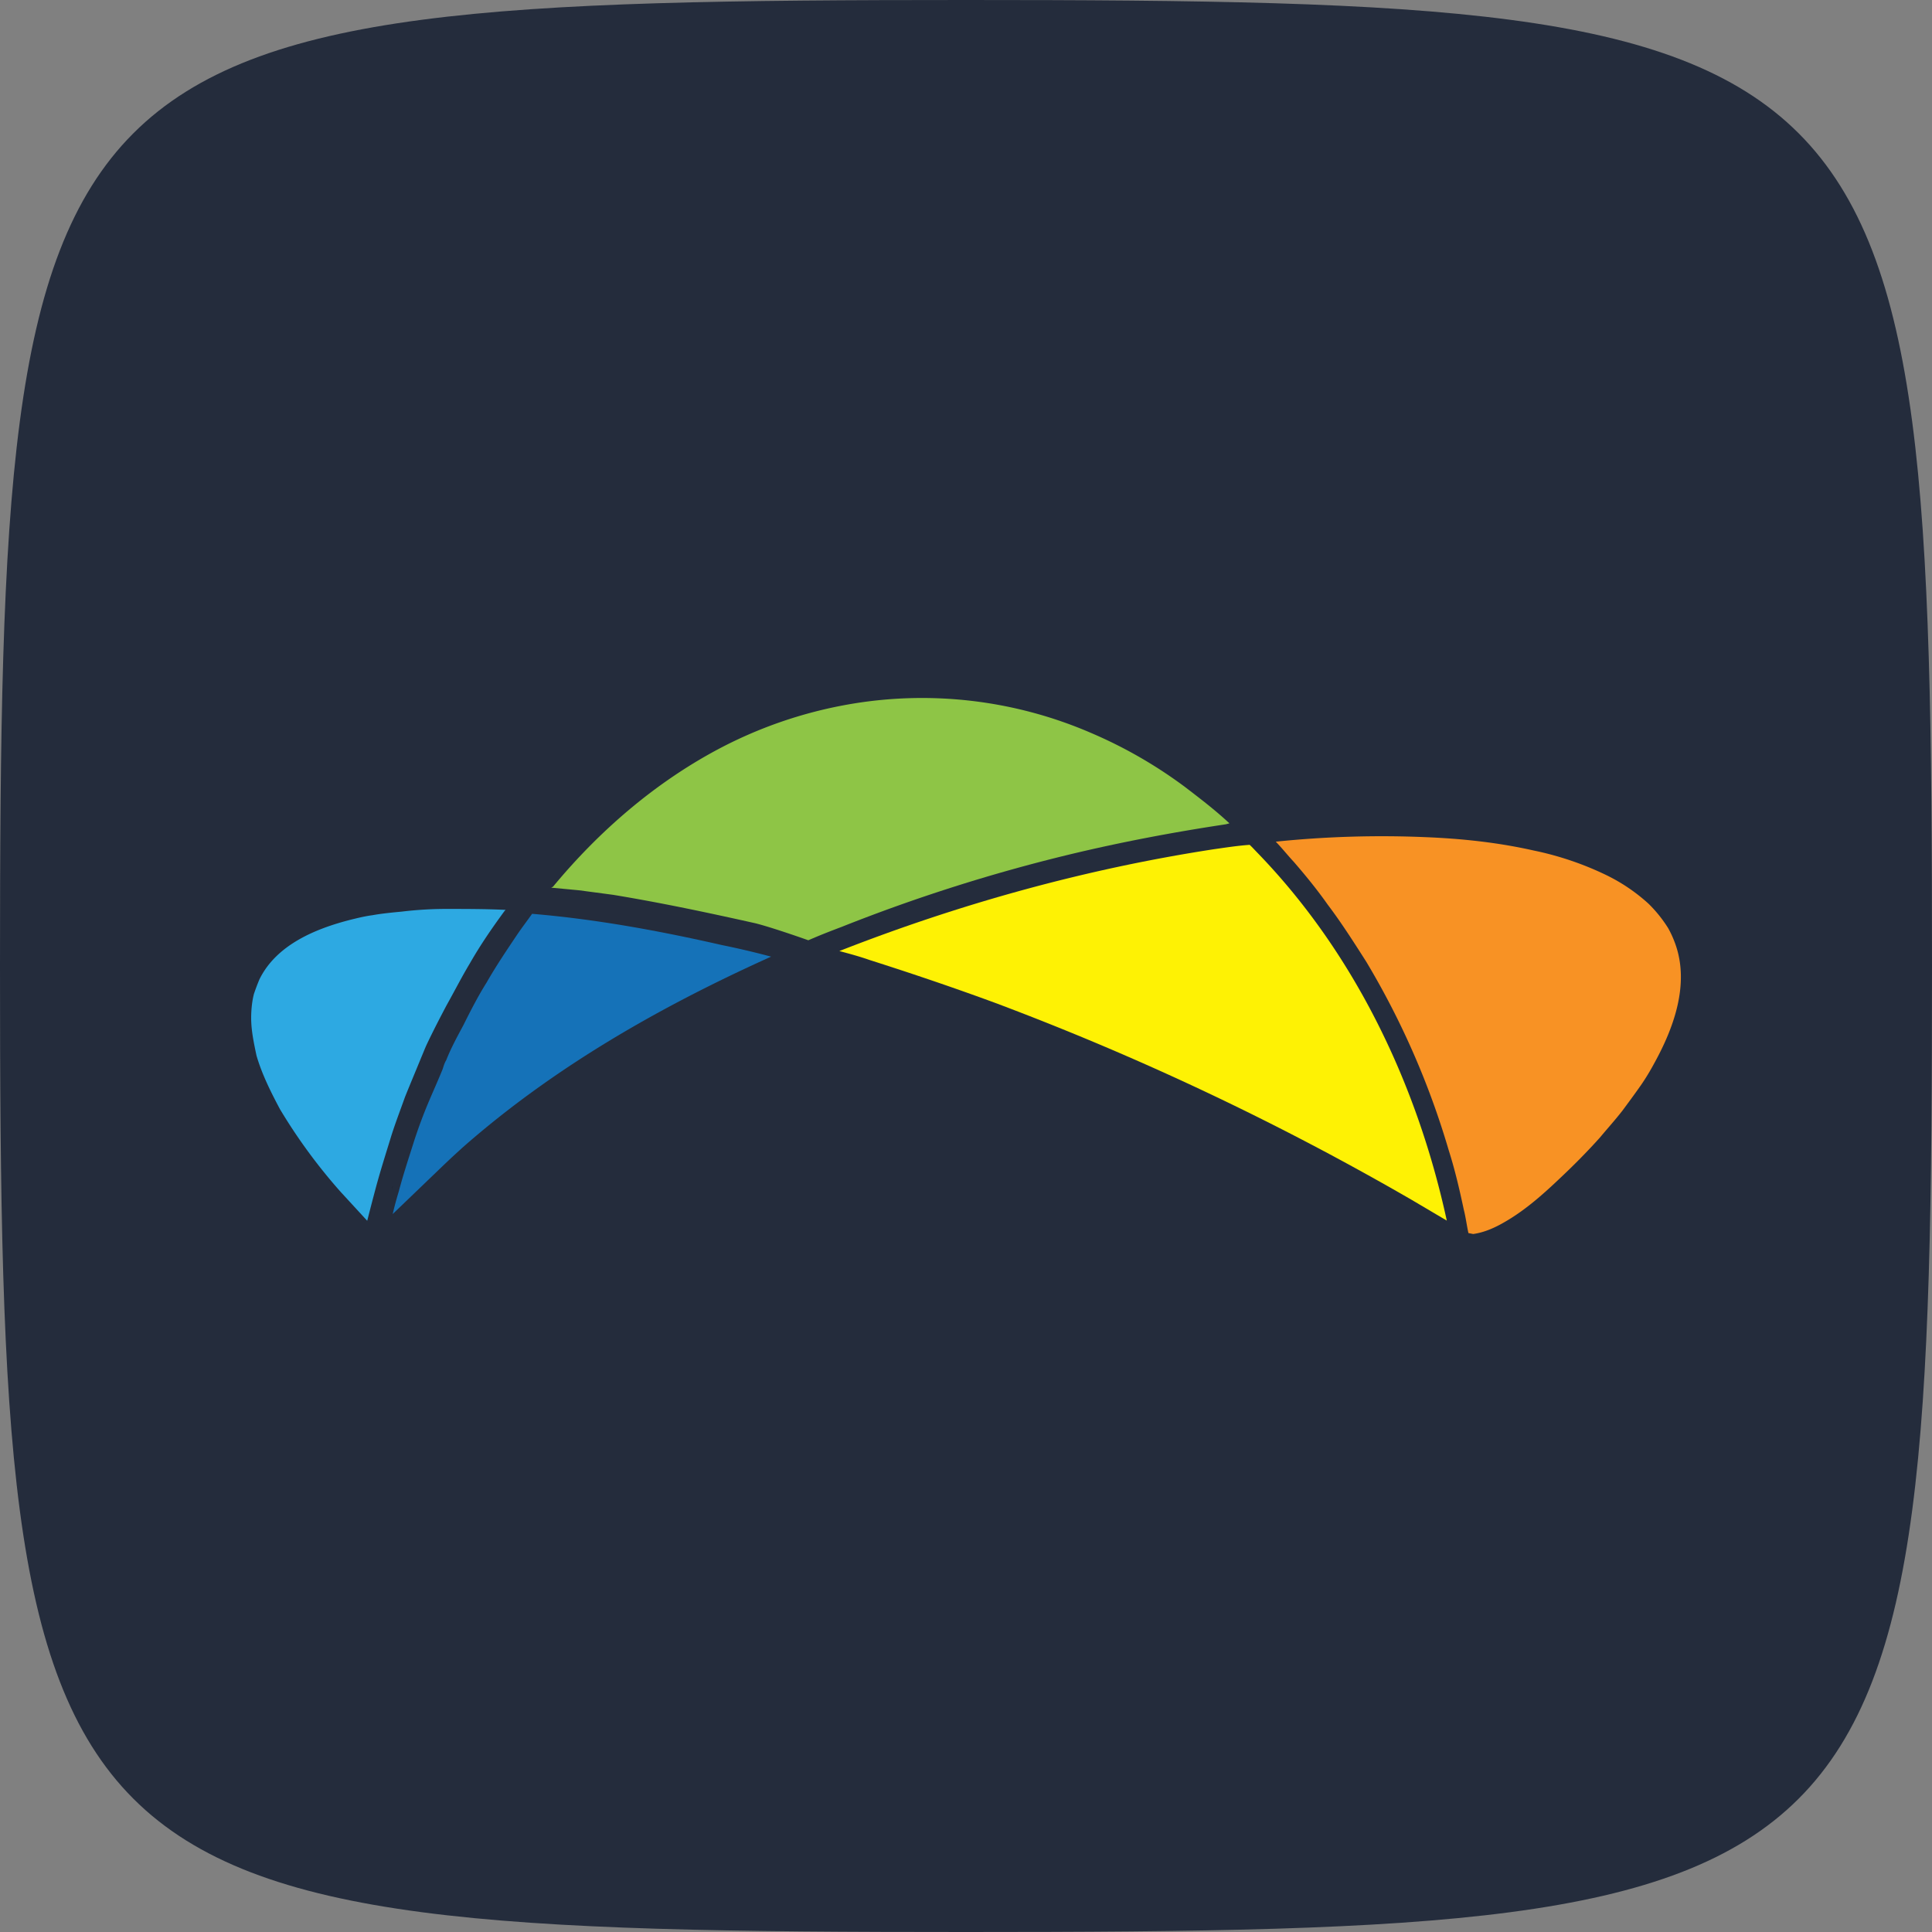 <svg id="SvgjsSvg1024" width="288" height="288" xmlns="http://www.w3.org/2000/svg" version="1.1" xmlns:xlink="http://www.w3.org/1999/xlink" xmlns:svgjs="http://svgjs.com/svgjs"><rect width="100%" height="100%" fill="#808080" stroke="none"/><path id="SvgjsPath1035" d="M 144,0 C 5,0 0,5 0,144 0,283 5,288 144,288 283,288 288,283 288,144 288,5 283,0 144,0 Z" transform="matrix(1,0,0,1,0,0)" fill="#242c3c"></path><defs id="SvgjsDefs1025"></defs><g id="SvgjsG1026" transform="matrix(0.74,0,0,0.74,37.441,37.44)"><svg xmlns="http://www.w3.org/2000/svg" viewBox="0 0 24 24" width="288" height="288"><path d="M2.358 15.765c.005-.023.013-.046.019-.069l-.002.002-.017.067zm17.715.041-.002-.001c.002.011.007.021.009.032l-.007-.031zm-18.088.043-.037-.04-.019.073.056-.033z" fill="#000000" class="svgShape color000000-0 selectable"></path><path fill="#8EC546" d="M9.916 11.342a28.421 28.421 0 0 1 3.813-1.212c.873-.21 1.744-.375 2.633-.509l.06-.016c-.241-.225-.496-.419-.752-.615a7.69 7.69 0 0 0-1.563-.899 7.15 7.15 0 0 0-4.105-.478 7.386 7.386 0 0 0-2.167.75c-1.067.569-2 1.378-2.768 2.306l-.03.016.466.044.572.076c.813.134 1.594.3 2.391.478.301.076.887.285.887.285.21-.091.352-.146.563-.226z" class="svgShape color8ec546-1 selectable"></path><path fill="#2DA9E2" d="M.089 13.502c.091.314.242.615.393.899a9.21 9.21 0 0 0 1.022 1.393l.444.483c.046-.18.093-.362.141-.541.08-.3.176-.598.266-.893.069-.216.15-.427.227-.643.09-.224.185-.448.277-.674.033-.076.061-.153.098-.229.102-.214.211-.425.322-.635.135-.241.256-.479.391-.704.18-.315.377-.6.586-.885l.016-.015c-.331-.016-.677-.016-1.008-.016-.24 0-.496.016-.736.045-.166.016-.33.031-.496.061-.121.016-.24.045-.361.075-.586.149-1.248.419-1.533 1.003a3.757 3.757 0 0 0-.091.241c-.032.12-.047.27-.047.406 0 .21.045.419.089.629z" class="svgShape color2da9e2-2 selectable"></path><path fill="#F89224" d="M23.909 11.635a1.765 1.765 0 0 0-.121-.269 2.223 2.223 0 0 0-.331-.412 3 3 0 0 0-.723-.487 5.211 5.211 0 0 0-1.201-.405c-.603-.136-1.205-.2-1.821-.225a17.37 17.37 0 0 0-2.512.076c.105.108.196.224.301.337.195.225.392.465.571.72.227.299.437.629.647.958a13.617 13.617 0 0 1 1.383 3.161c.105.329.182.66.255 1.004.031.12.048.255.077.39l.08.016c.192-.026.376-.111.542-.209.345-.2.646-.471.936-.747.226-.213.444-.434.653-.667.12-.145.256-.295.376-.45.105-.142.21-.284.315-.434a3.82 3.82 0 0 0 .212-.349c.33-.595.601-1.33.361-2.008z" class="svgShape colorf89224-3 selectable"></path><path fill="#FEF204" d="m16.803 10.006-.041-.04c-.2.014-.399.045-.603.074-2.154.331-4.26.915-6.285 1.709.168.045.336.09.507.15.706.225 1.413.464 2.108.72a46.78 46.78 0 0 1 6.998 3.31l.584.345c-.495-2.282-1.545-4.491-3.185-6.181l-.083-.087z" class="svgShape colorfef204-4 selectable"></path><path fill="#1572B8" d="M4.469 11.468c-.181.27-.354.525-.517.81-.15.239-.271.479-.392.72-.104.194-.21.389-.286.584-.029.045-.045.105-.06.15-.091.225-.195.449-.286.674a8.32 8.32 0 0 0-.195.539c-.09.285-.18.555-.255.84a5.32 5.32 0 0 0-.102.379l.871-.837c.15-.142.15-.141.301-.279 1.533-1.349 3.318-2.366 5.18-3.205a13.637 13.637 0 0 0-.824-.194c-1.053-.24-2.113-.435-3.188-.525-.084.119-.166.225-.247.344z" class="svgShape color1572b8-5 selectable"></path></svg></g></svg>